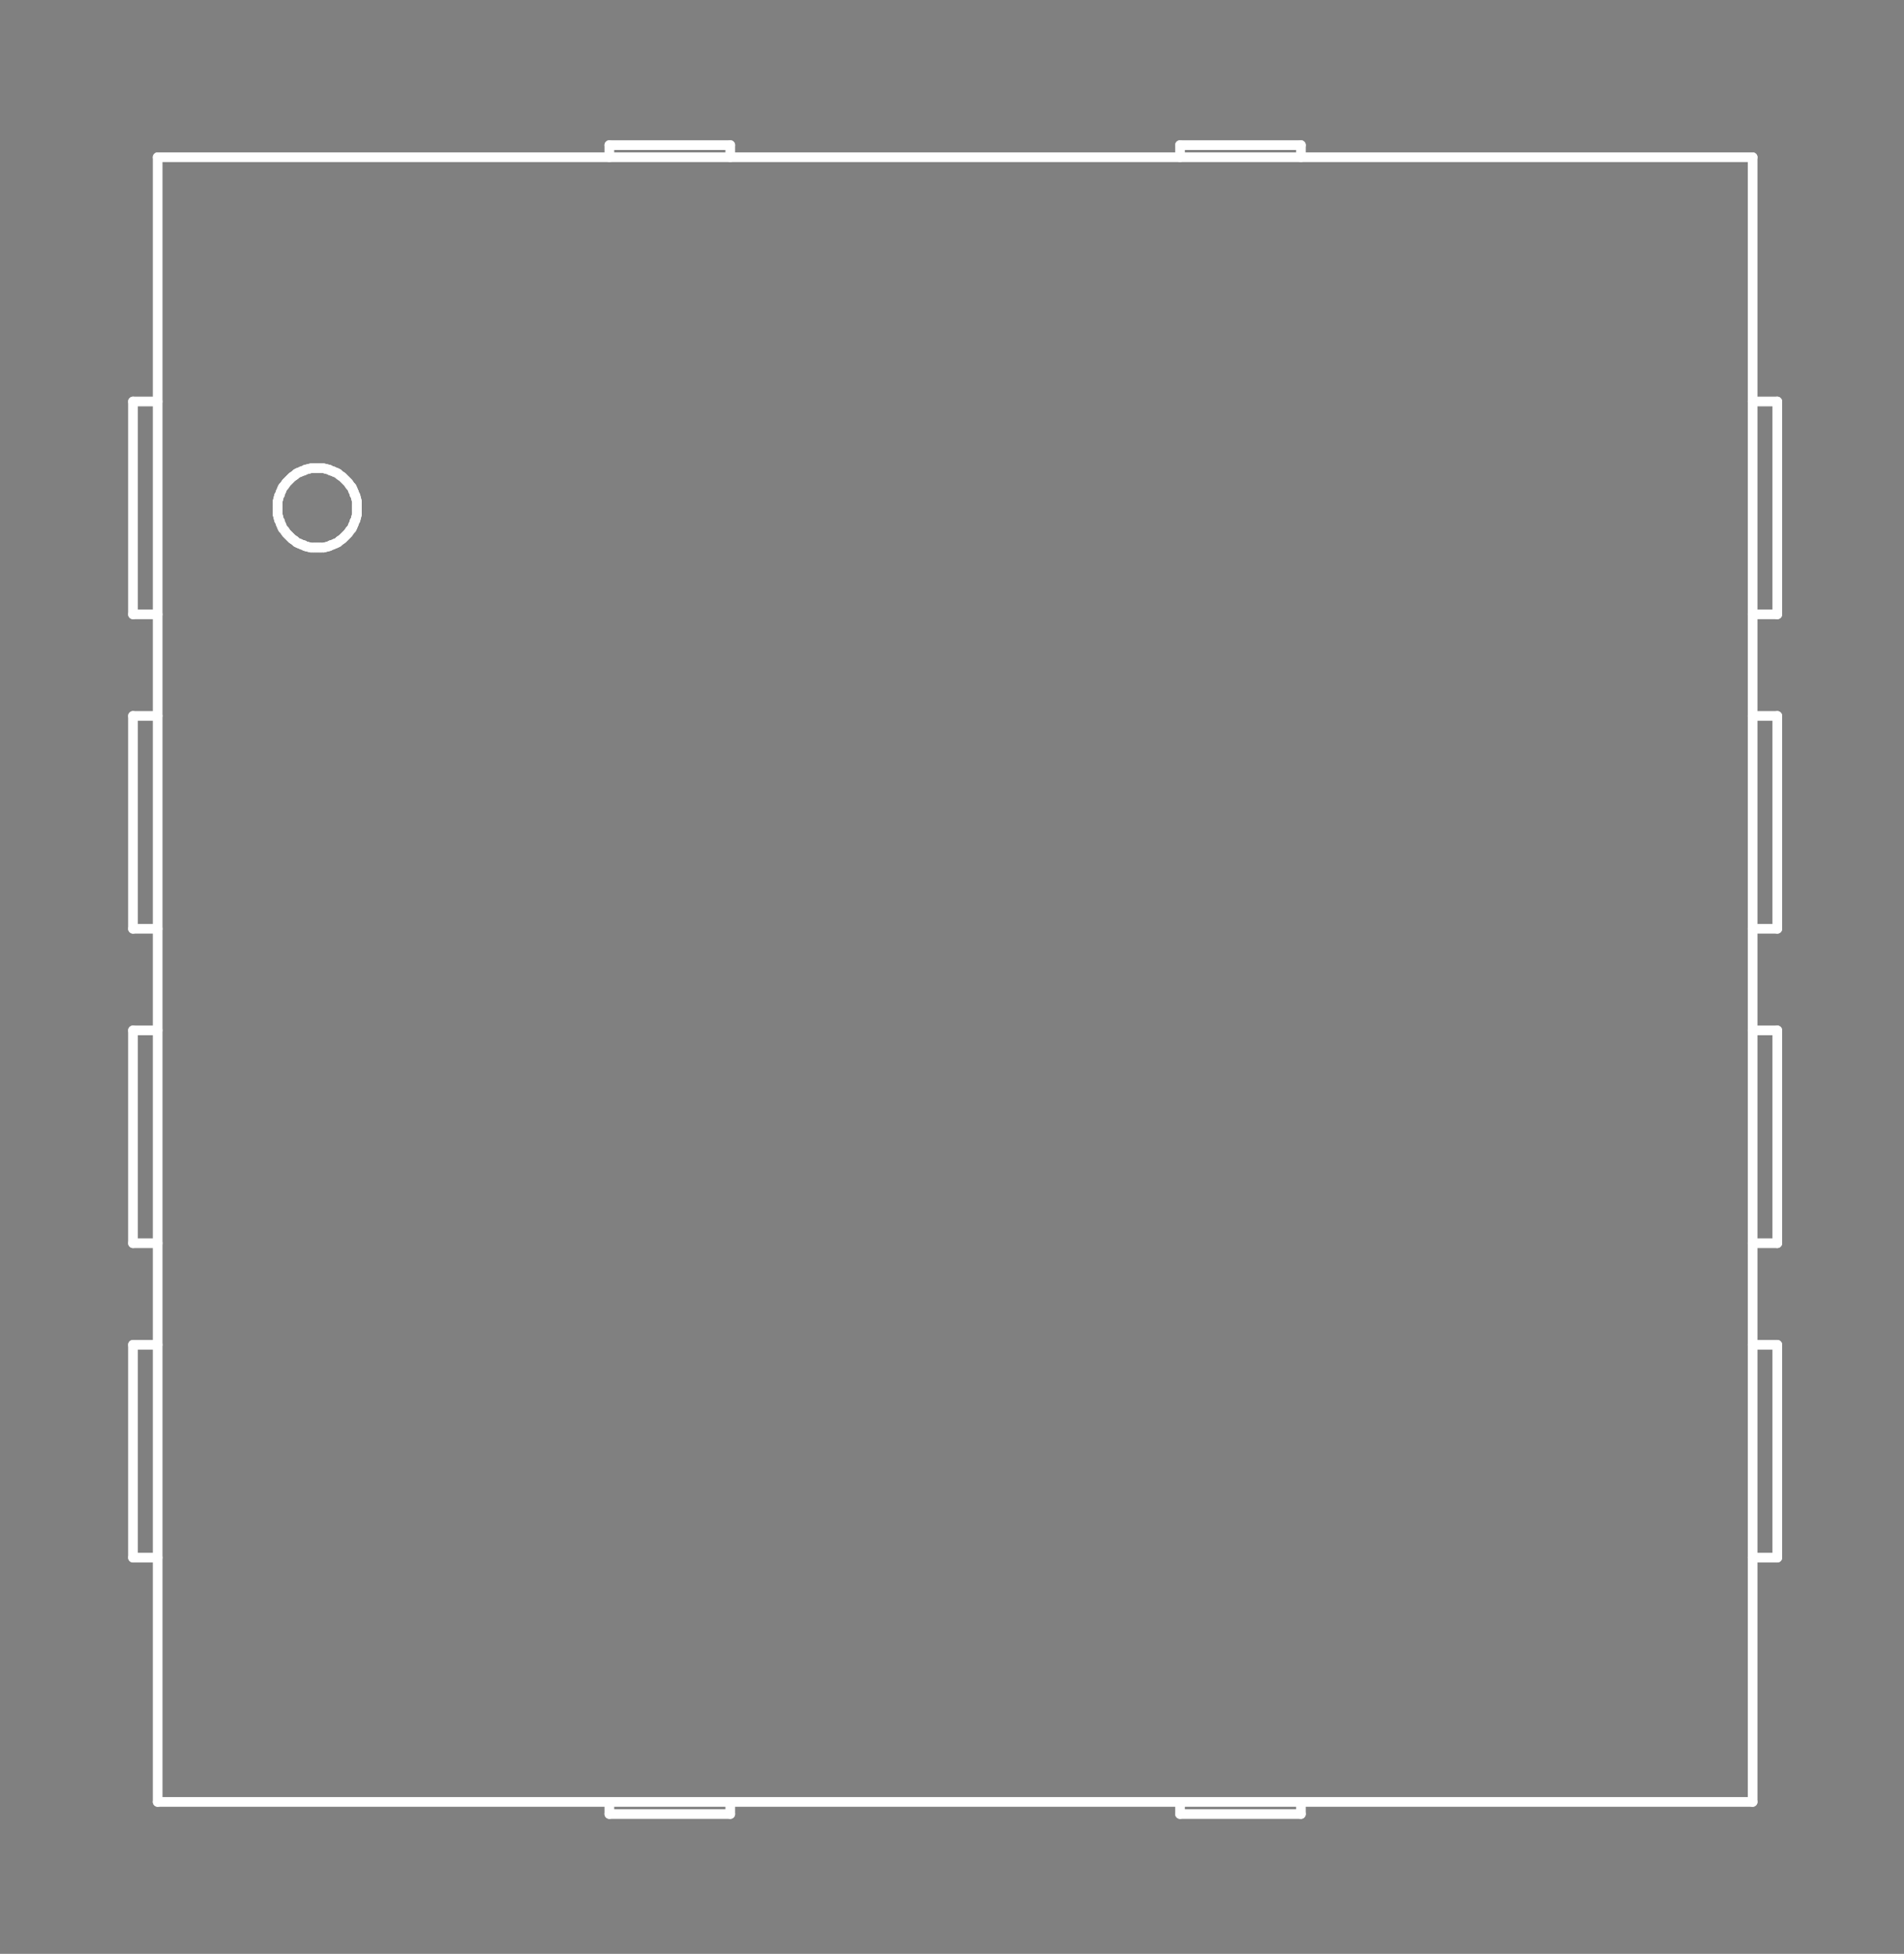 <?xml version="1.0" standalone="no"?>
 <!DOCTYPE svg PUBLIC "-//W3C//DTD SVG 1.1//EN" 
 "http://www.w3.org/Graphics/SVG/1.1/DTD/svg11.dtd"> 
<svg
  xmlns:svg="http://www.w3.org/2000/svg"
  xmlns="http://www.w3.org/2000/svg"
  xmlns:xlink="http://www.w3.org/1999/xlink"
  version="1.1"
  width="3.937mm" height="4.039mm" viewBox="0 0 3.937 4.039">
<rect x="0" y="0" width="3.937" height="4.039" fill="#808080" stroke="none"/>
<title>SVG Image created as outline.svg date 2024/10/08 17:14:09 </title>
  <desc>Image generated by PCBNEW </desc>
<g style="fill:#000000; fill-opacity:0;stroke:#000000; stroke-opacity:1;
stroke-linecap:round; stroke-linejoin:round;"
 transform="translate(0 0) scale(1 1)">
</g>
<g style="fill:#000000; fill-opacity:0.0; 
stroke:#000000; stroke-width:0; stroke-opacity:1; 
stroke-linecap:round; stroke-linejoin:round;">
</g>
<g style="fill:#000000; fill-opacity:0; 
stroke:#000000; stroke-width:0.021; stroke-opacity:1; 
stroke-linecap:round; stroke-linejoin:round;">
<rect x="-5" y="-5" width="13.95" height="14.05" rx="0" />
</g>
<g style="fill:#FFFFFF; fill-opacity:0; 
stroke:#FFFFFF; stroke-width:0.021; stroke-opacity:1; 
stroke-linecap:round; stroke-linejoin:round;">
</g>
<g style="fill:#FFFFFF; fill-opacity:0; 
stroke:#FFFFFF; stroke-width:0.02; stroke-opacity:1; 
stroke-linecap:round; stroke-linejoin:round;">
</g>
<g style="fill:#FFFFFF; fill-opacity:0.0; 
stroke:#FFFFFF; stroke-width:0.02; stroke-opacity:1; 
stroke-linecap:round; stroke-linejoin:round;">
<path d="M0.275 1.27
L0.275 0.83
" />
<path d="M0.275 1.27
L0.326 1.27
" />
<path d="M0.275 1.92
L0.275 1.48
" />
<path d="M0.275 1.92
L0.326 1.92
" />
<path d="M0.275 2.57
L0.275 2.13
" />
<path d="M0.275 2.57
L0.326 2.57
" />
<path d="M0.275 3.22
L0.275 2.78
" />
<path d="M0.275 3.22
L0.326 3.22
" />
<path d="M0.326 0.325
L0.326 3.725
" />
<path d="M0.326 0.83
L0.275 0.83
" />
<path d="M0.326 1.48
L0.275 1.48
" />
<path d="M0.326 2.13
L0.275 2.13
" />
<path d="M0.326 2.78
L0.275 2.78
" />
<path d="M0.326 3.725
L3.624 3.725
" />
<path d="M0.574 1.037
L0.574 1.042
" />
<path d="M0.574 1.042
L0.574 1.046
" />
<path d="M0.574 1.046
L0.574 1.05
" />
<path d="M0.574 1.05
L0.574 1.054
" />
<path d="M0.574 1.054
L0.574 1.058
" />
<path d="M0.574 1.058
L0.574 1.063
" />
<path d="M0.574 1.063
L0.575 1.067
" />
<path d="M0.575 1.033
L0.574 1.037
" />
<path d="M0.575 1.067
L0.576 1.071
" />
<path d="M0.576 1.029
L0.575 1.033
" />
<path d="M0.576 1.071
L0.577 1.075
" />
<path d="M0.577 1.025
L0.576 1.029
" />
<path d="M0.577 1.075
L0.579 1.078
" />
<path d="M0.579 1.022
L0.577 1.025
" />
<path d="M0.579 1.078
L0.58 1.082
" />
<path d="M0.58 1.018
L0.579 1.022
" />
<path d="M0.58 1.082
L0.582 1.086
" />
<path d="M0.582 1.014
L0.58 1.018
" />
<path d="M0.582 1.086
L0.583 1.089
" />
<path d="M0.583 1.011
L0.582 1.014
" />
<path d="M0.583 1.089
L0.585 1.093
" />
<path d="M0.585 1.007
L0.583 1.011
" />
<path d="M0.585 1.093
L0.588 1.096
" />
<path d="M0.588 1.004
L0.585 1.007
" />
<path d="M0.588 1.096
L0.59 1.099
" />
<path d="M0.59 1.001
L0.588 1.004
" />
<path d="M0.59 1.099
L0.592 1.102
" />
<path d="M0.592 0.998
L0.59 1.001
" />
<path d="M0.592 1.102
L0.595 1.105
" />
<path d="M0.595 0.995
L0.592 0.998
" />
<path d="M0.595 1.105
L0.598 1.108
" />
<path d="M0.598 0.992
L0.595 0.995
" />
<path d="M0.598 1.108
L0.601 1.111
" />
<path d="M0.601 0.989
L0.598 0.992
" />
<path d="M0.601 1.111
L0.604 1.114
" />
<path d="M0.604 0.986
L0.601 0.989
" />
<path d="M0.604 1.114
L0.607 1.116
" />
<path d="M0.607 0.984
L0.604 0.986
" />
<path d="M0.607 1.116
L0.61 1.118
" />
<path d="M0.61 0.982
L0.607 0.984
" />
<path d="M0.61 1.118
L0.613 1.121
" />
<path d="M0.613 0.979
L0.61 0.982
" />
<path d="M0.613 1.121
L0.617 1.123
" />
<path d="M0.617 0.977
L0.613 0.979
" />
<path d="M0.617 1.123
L0.62 1.124
" />
<path d="M0.62 0.976
L0.617 0.977
" />
<path d="M0.62 1.124
L0.624 1.126
" />
<path d="M0.624 0.974
L0.62 0.976
" />
<path d="M0.624 1.126
L0.628 1.127
" />
<path d="M0.628 0.973
L0.624 0.974
" />
<path d="M0.628 1.127
L0.631 1.129
" />
<path d="M0.631 0.971
L0.628 0.973
" />
<path d="M0.631 1.129
L0.635 1.13
" />
<path d="M0.635 0.97
L0.631 0.971
" />
<path d="M0.635 1.13
L0.639 1.131
" />
<path d="M0.639 0.969
L0.635 0.97
" />
<path d="M0.639 1.131
L0.643 1.132
" />
<path d="M0.643 0.968
L0.639 0.969
" />
<path d="M0.643 1.132
L0.648 1.132
" />
<path d="M0.648 0.968
L0.643 0.968
" />
<path d="M0.648 1.132
L0.652 1.132
" />
<path d="M0.652 0.968
L0.648 0.968
" />
<path d="M0.652 1.132
L0.656 1.132
" />
<path d="M0.656 0.968
L0.652 0.968
" />
<path d="M0.656 1.132
L0.66 1.132
" />
<path d="M0.66 0.968
L0.656 0.968
" />
<path d="M0.66 1.132
L0.664 1.132
" />
<path d="M0.664 0.968
L0.66 0.968
" />
<path d="M0.664 1.132
L0.669 1.132
" />
<path d="M0.669 0.968
L0.664 0.968
" />
<path d="M0.669 1.132
L0.673 1.131
" />
<path d="M0.673 0.969
L0.669 0.968
" />
<path d="M0.673 1.131
L0.677 1.13
" />
<path d="M0.677 0.97
L0.673 0.969
" />
<path d="M0.677 1.13
L0.681 1.129
" />
<path d="M0.681 0.971
L0.677 0.97
" />
<path d="M0.681 1.129
L0.684 1.127
" />
<path d="M0.684 0.973
L0.681 0.971
" />
<path d="M0.684 1.127
L0.688 1.126
" />
<path d="M0.688 0.974
L0.684 0.973
" />
<path d="M0.688 1.126
L0.692 1.124
" />
<path d="M0.692 0.976
L0.688 0.974
" />
<path d="M0.692 1.124
L0.695 1.123
" />
<path d="M0.695 0.977
L0.692 0.976
" />
<path d="M0.695 1.123
L0.699 1.121
" />
<path d="M0.699 0.979
L0.695 0.977
" />
<path d="M0.699 1.121
L0.702 1.118
" />
<path d="M0.702 0.982
L0.699 0.979
" />
<path d="M0.702 1.118
L0.705 1.116
" />
<path d="M0.705 0.984
L0.702 0.982
" />
<path d="M0.705 1.116
L0.708 1.114
" />
<path d="M0.708 0.986
L0.705 0.984
" />
<path d="M0.708 1.114
L0.711 1.111
" />
<path d="M0.711 0.989
L0.708 0.986
" />
<path d="M0.711 1.111
L0.714 1.108
" />
<path d="M0.714 0.992
L0.711 0.989
" />
<path d="M0.714 1.108
L0.717 1.105
" />
<path d="M0.717 0.995
L0.714 0.992
" />
<path d="M0.717 1.105
L0.72 1.102
" />
<path d="M0.72 0.998
L0.717 0.995
" />
<path d="M0.72 1.102
L0.722 1.099
" />
<path d="M0.722 1.001
L0.72 0.998
" />
<path d="M0.722 1.099
L0.724 1.096
" />
<path d="M0.724 1.004
L0.722 1.001
" />
<path d="M0.724 1.096
L0.727 1.093
" />
<path d="M0.727 1.007
L0.724 1.004
" />
<path d="M0.727 1.093
L0.729 1.089
" />
<path d="M0.729 1.011
L0.727 1.007
" />
<path d="M0.729 1.089
L0.73 1.086
" />
<path d="M0.73 1.014
L0.729 1.011
" />
<path d="M0.73 1.086
L0.732 1.082
" />
<path d="M0.732 1.018
L0.73 1.014
" />
<path d="M0.732 1.082
L0.733 1.078
" />
<path d="M0.733 1.022
L0.732 1.018
" />
<path d="M0.733 1.078
L0.735 1.075
" />
<path d="M0.735 1.025
L0.733 1.022
" />
<path d="M0.735 1.075
L0.736 1.071
" />
<path d="M0.736 1.029
L0.735 1.025
" />
<path d="M0.736 1.071
L0.737 1.067
" />
<path d="M0.737 1.033
L0.736 1.029
" />
<path d="M0.737 1.067
L0.738 1.063
" />
<path d="M0.738 1.037
L0.737 1.033
" />
<path d="M0.738 1.042
L0.738 1.037
" />
<path d="M0.738 1.046
L0.738 1.042
" />
<path d="M0.738 1.05
L0.738 1.046
" />
<path d="M0.738 1.054
L0.738 1.05
" />
<path d="M0.738 1.058
L0.738 1.054
" />
<path d="M0.738 1.063
L0.738 1.058
" />
<path d="M1.26 0.3
L1.26 0.325
" />
<path d="M1.26 3.725
L1.26 3.75
" />
<path d="M1.26 3.75
L1.51 3.75
" />
<path d="M1.51 0.3
L1.26 0.3
" />
<path d="M1.51 0.325
L1.51 0.3
" />
<path d="M1.51 3.75
L1.51 3.725
" />
<path d="M2.44 0.3
L2.44 0.325
" />
<path d="M2.44 3.725
L2.44 3.75
" />
<path d="M2.44 3.75
L2.69 3.75
" />
<path d="M2.69 0.3
L2.44 0.3
" />
<path d="M2.69 0.325
L2.69 0.3
" />
<path d="M2.69 3.75
L2.69 3.725
" />
<path d="M3.624 0.325
L0.326 0.325
" />
<path d="M3.624 1.27
L3.675 1.27
" />
<path d="M3.624 1.92
L3.675 1.92
" />
<path d="M3.624 2.57
L3.675 2.57
" />
<path d="M3.624 3.22
L3.675 3.22
" />
<path d="M3.624 3.725
L3.624 0.325
" />
<path d="M3.675 0.83
L3.624 0.83
" />
<path d="M3.675 0.83
L3.675 1.27
" />
<path d="M3.675 1.48
L3.624 1.48
" />
<path d="M3.675 1.48
L3.675 1.92
" />
<path d="M3.675 2.13
L3.624 2.13
" />
<path d="M3.675 2.13
L3.675 2.57
" />
<path d="M3.675 2.78
L3.624 2.78
" />
<path d="M3.675 2.78
L3.675 3.22
" />
<g >
</g>
<g >
</g>
<g >
</g>
<g >
</g>
</g> 
</svg>

